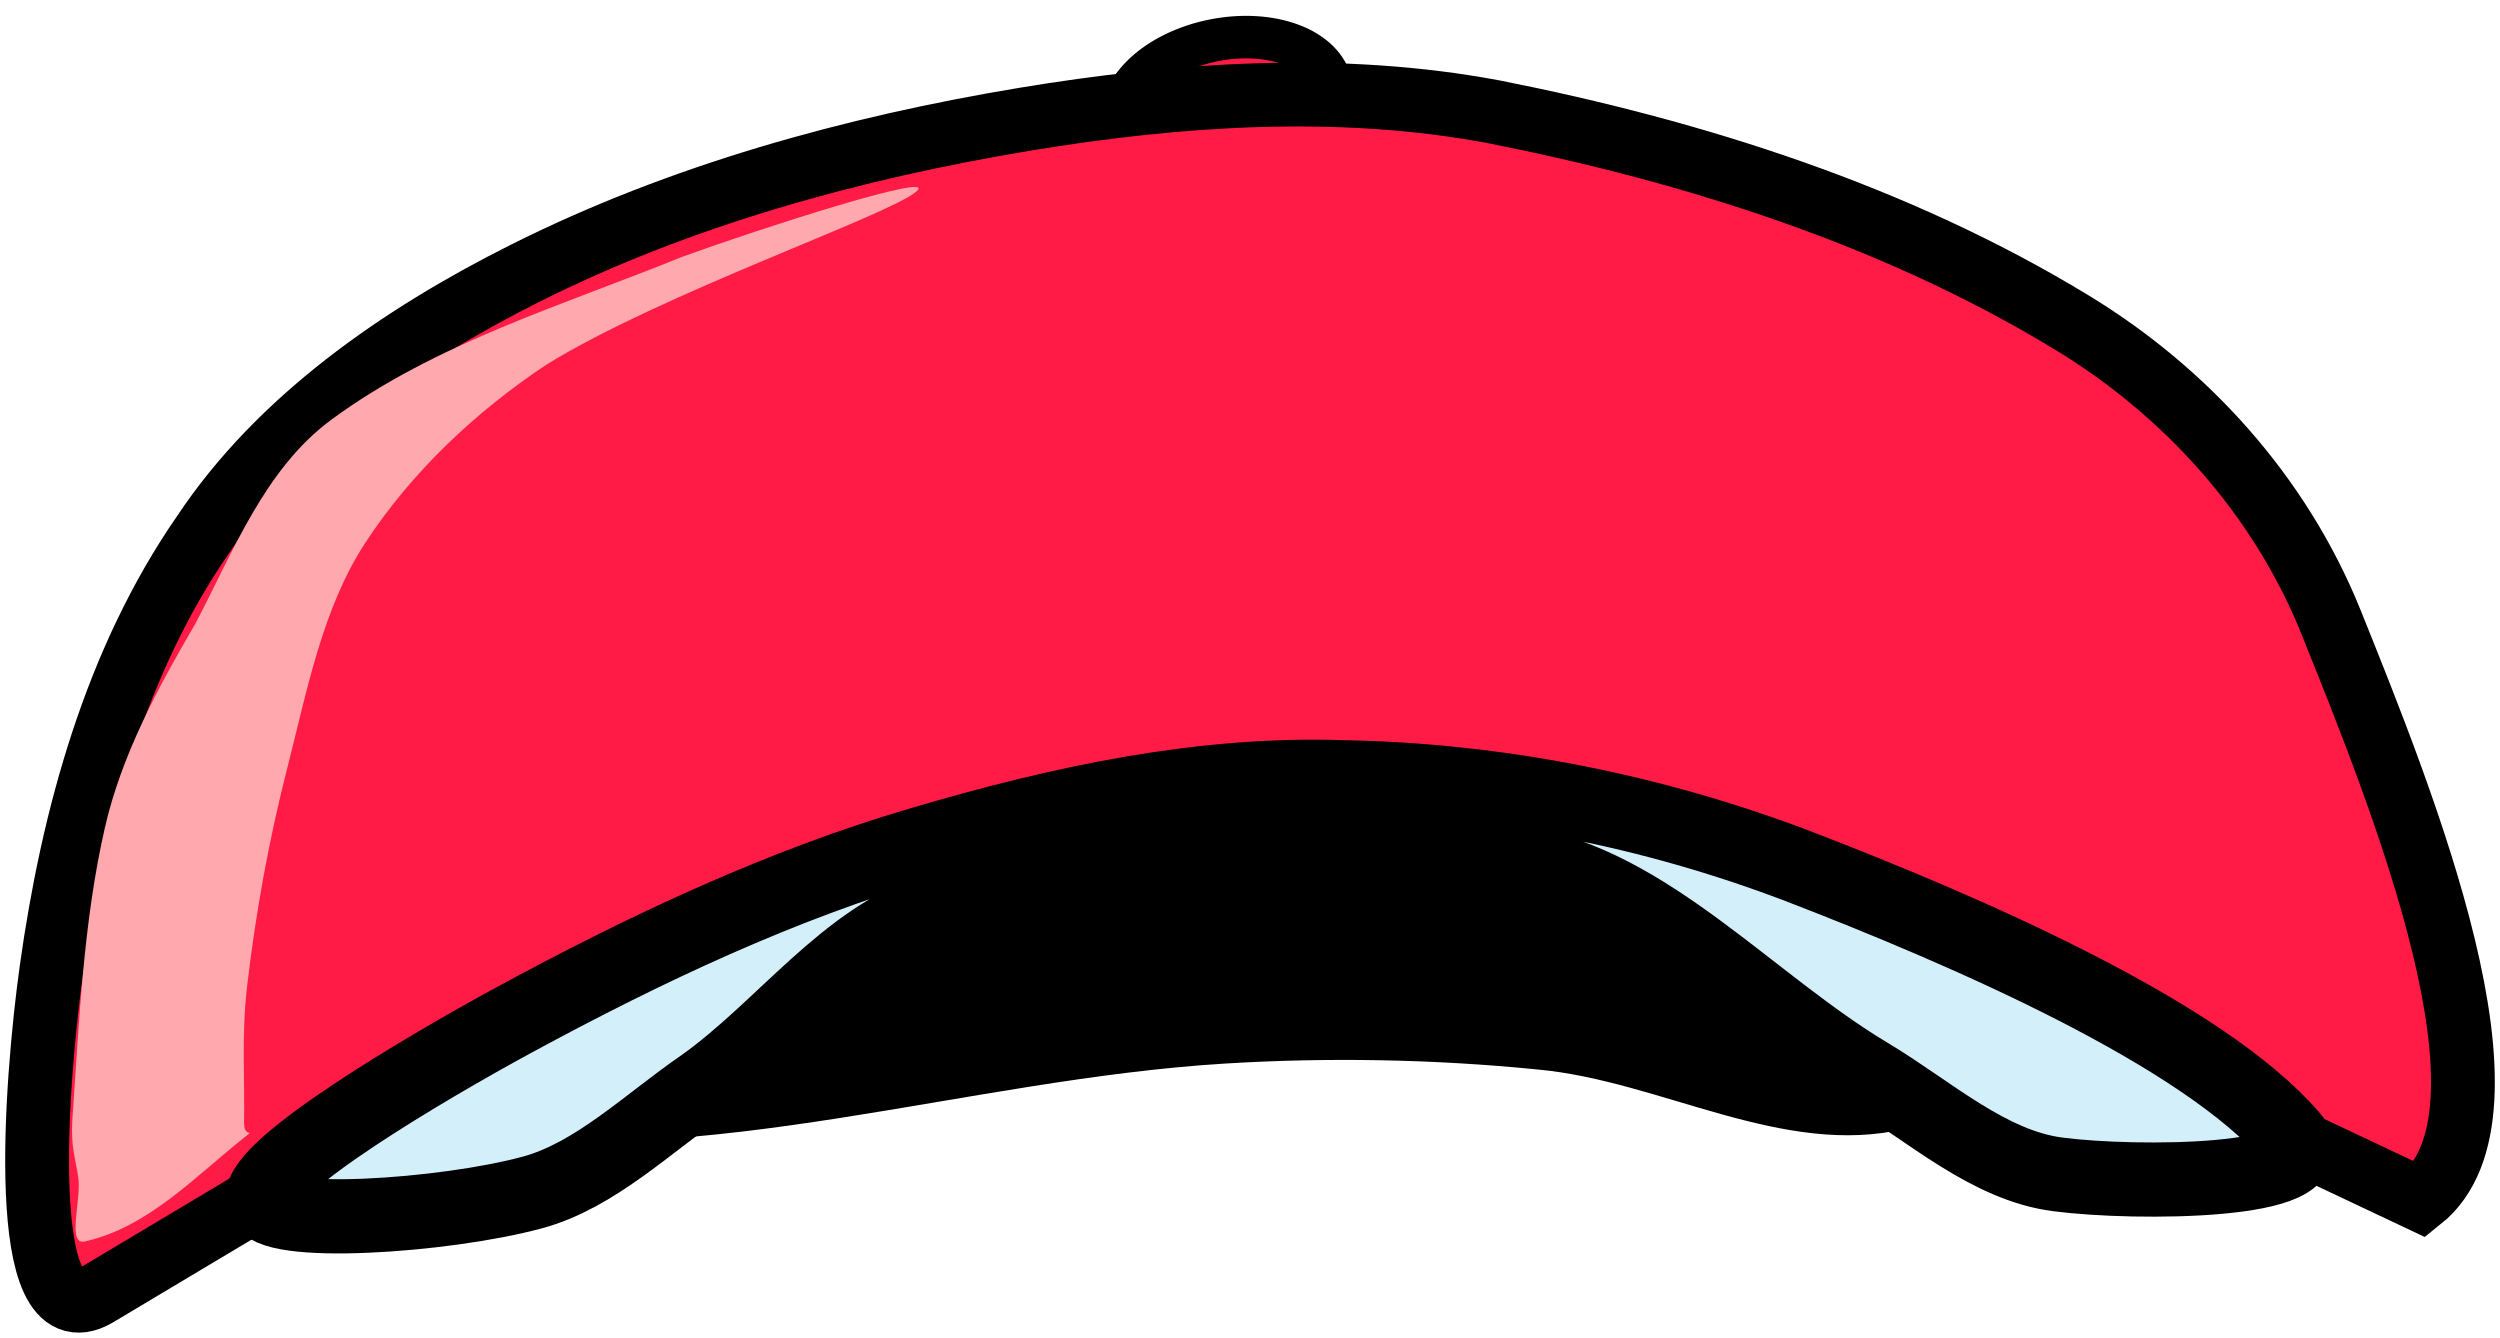 <svg xmlns="http://www.w3.org/2000/svg" xmlns:xlink="http://www.w3.org/1999/xlink" version="1.1" width="84.434" height="45.184" viewBox="0.756 0.728 84.434 45.184">
  <!-- Exported by Scratch - http://scratch.mit.edu/ -->
  <path id="ID0.19987679086625576" fill="#000000" stroke="none" stroke-linecap="round" d="M 42.1 23.85 C 50.17 23.85 57.482 24.791 62.777 26.312 C 68.072 27.833 70.785 28.938 71.35 32.25 C 71.846 35.161 68.044 38.149 65.1 38.85 C 60.969 39.833 56.841 37.231 52.7 36.85 C 49.162 36.496 45.572 36.435 42.1 36.65 C 33.424 37.19 24.708 40.245 16.1 39 C 13.663 38.583 11.906 34.523 12.85 32.25 C 14.181 29.044 16.128 27.833 21.423 26.312 C 26.718 24.791 34.03 23.85 42.1 23.85 Z " stroke-width="1"/>
  <path id="ID0.17011773446574807" fill="#FF1B45" stroke="#000000" stroke-width="1.436" d="M 41.761 2.088 C 42.733 1.897 43.663 1.97 44.38 2.242 C 45.096 2.515 45.599 2.988 45.719 3.595 C 45.839 4.203 45.552 4.831 44.993 5.356 C 44.434 5.88 43.601 6.301 42.63 6.492 C 41.658 6.684 40.728 6.611 40.011 6.338 C 39.295 6.065 38.792 5.592 38.672 4.985 C 38.553 4.378 38.839 3.749 39.398 3.225 C 39.957 2.7 40.79 2.28 41.761 2.088 Z "/>
  <path id="ID0.7822854588739574" fill="#FF1B45" stroke="#000000" stroke-width="2.155" stroke-linecap="round" d="M 82.502 41.244 L 65.013 32.984 L 44.365 29.106 L 26.265 34.493 L 12.117 39.628 L 4.001 44.476 C 1.284 46.032 1.965 37.261 2.492 33.487 C 3.211 28.346 4.651 23.059 7.628 18.764 C 10.187 14.91 14.255 12.083 18.473 9.966 C 23.729 7.326 29.549 5.722 35.351 4.758 C 40.539 3.897 46.016 3.525 51.224 4.507 C 57.987 5.846 64.796 8.011 70.723 11.617 C 74.534 13.929 77.74 17.411 79.486 21.744 C 81.936 27.834 86.171 38.327 82.502 41.244 Z "/>
  <path id="ID0.5022262083366513" fill="#FFA8AD" stroke="none" stroke-linecap="round" d="M 11.95 14.9 C 15.454 12.319 19.764 11.038 23.8 9.4 C 26.359 8.467 32.546 6.474 31.7 7.2 C 30.769 8.001 23.087 10.641 19.2 13.05 C 16.812 14.638 14.655 16.677 13.1 19.05 C 11.637 21.282 11.12 24.089 10.45 26.7 C 9.826 29.144 9.39 31.578 9.1 34.05 C 8.911 35.687 9.024 37.127 9 38.65 C 8.994 39.196 9.412 38.824 9 39.15 C 7.351 40.464 5.756 42.17 3.65 42.65 C 2.989 42.837 3.512 41.263 3.4 40.5 C 3.307 39.854 3.142 39.454 3.2 38.55 C 3.431 35.249 3.563 31.893 4.3 28.675 C 4.854 26.256 6.072 23.981 7.35 21.8 C 8.63 19.374 9.689 16.565 11.95 14.9 Z " stroke-width="1"/>
  <path id="ID0.7746342602185905" fill="#D3EFF9" stroke="#000000" stroke-width="2.506" stroke-linecap="round" d="M 9.626 41.234 C 9.747 42.213 15.774 41.809 18.747 40.999 C 20.852 40.426 22.636 38.665 24.493 37.389 C 27.171 35.493 29.406 32.321 32.358 31.48 C 38.801 29.646 45.576 28.663 52.109 29.886 C 56.391 30.563 59.894 34.644 63.852 37.014 C 65.939 38.263 67.909 40.082 70.244 40.39 C 72.901 40.74 79.509 40.688 78.144 39.124 C 75.139 35.636 67.25 32.202 61.481 29.98 C 56.536 28.098 51.295 27.07 46.111 26.979 C 41.34 26.816 36.559 27.837 31.855 29.23 C 27.155 30.613 22.625 32.731 18.101 35.185 C 15.131 36.796 9.514 40.117 9.626 41.234 Z "/>
</svg>
